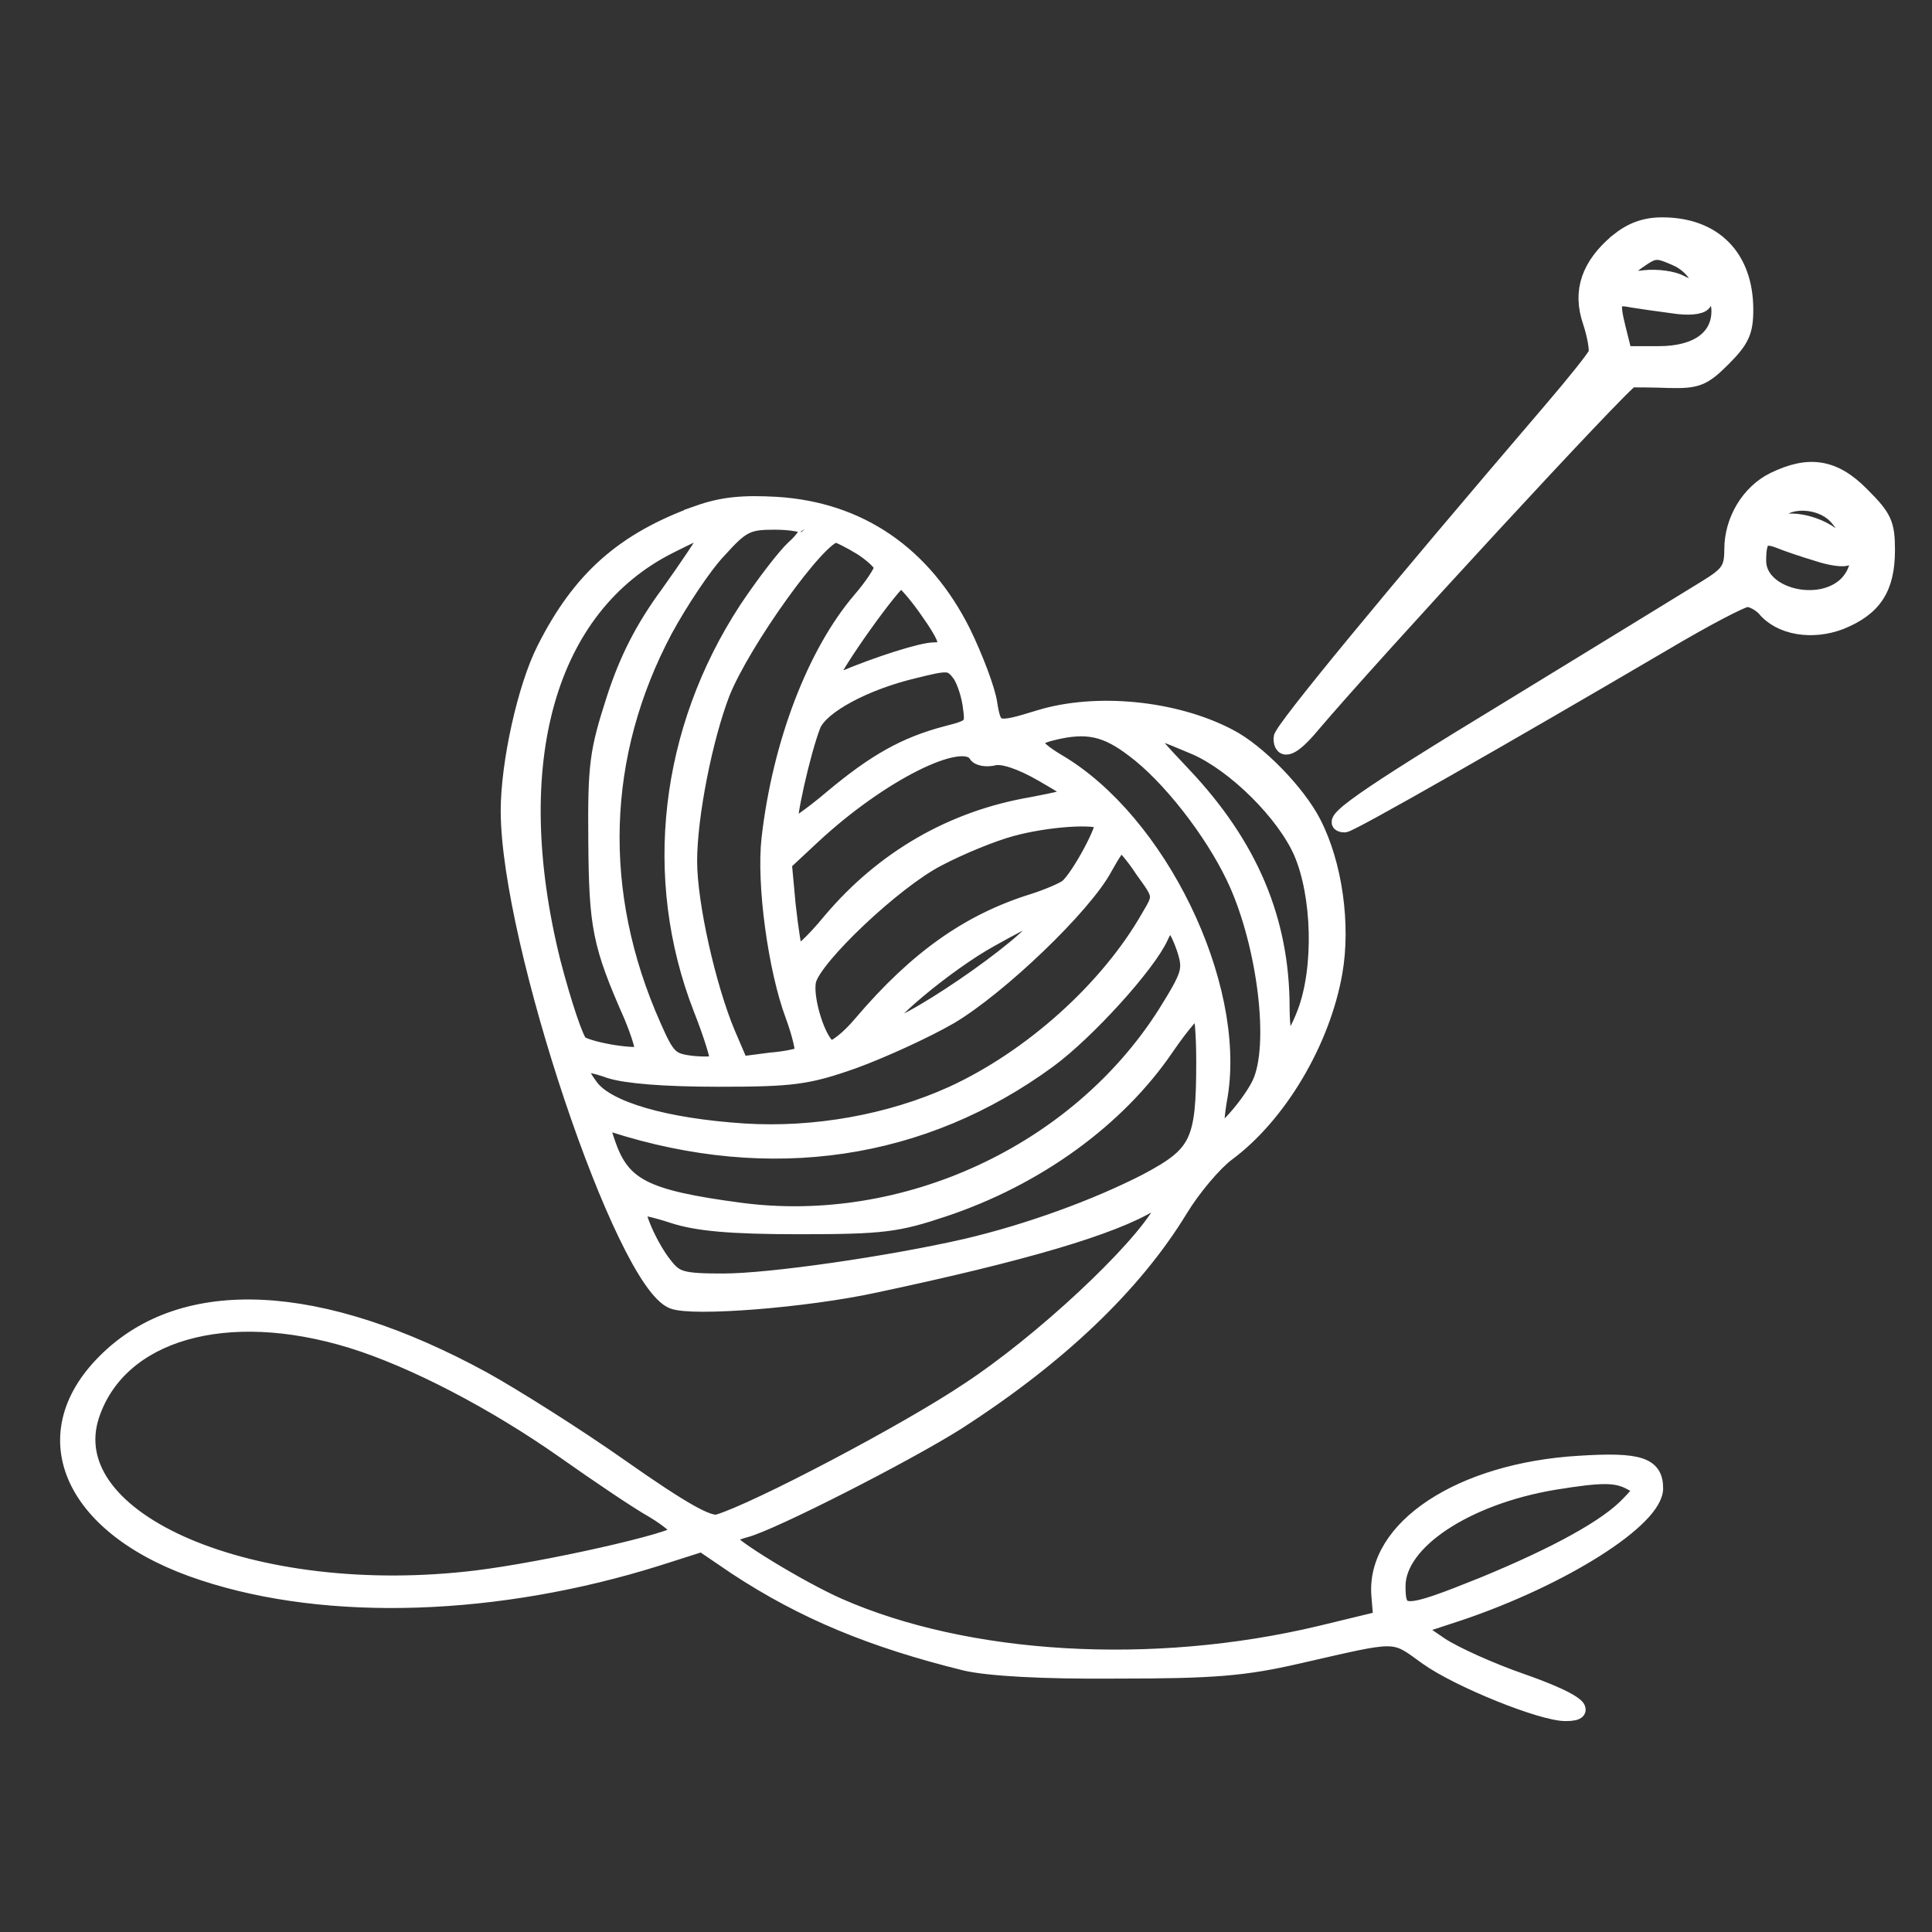 <?xml version="1.0" standalone="no"?>
<!DOCTYPE svg PUBLIC "-//W3C//DTD SVG 20010904//EN"
 "http://www.w3.org/TR/2001/REC-SVG-20010904/DTD/svg10.dtd">
<svg version="1.0" xmlns="http://www.w3.org/2000/svg"
 width="300pt" height="300pt" viewBox="0 0 300 300"
 preserveAspectRatio="xMidYMid meet">
<rect x="0" y="0" width="300" height="300" fill="#333333" stroke="none"/>
<g transform="translate(0,300) scale(0.1,-0.1)"
fill="#FFFFFF" stroke="#FFFFFF" stroke-width="25">
<path d="M2512 2625 c-44 -37 -58 -77 -42 -124 7 -21 11 -44 9 -50 -2 -6 -34
-46 -70 -88 -249 -291 -419 -497 -419 -509 0 -23 17 -16 47 20 94 111 486 536
496 537 7 0 33 0 60 -1 42 -1 52 3 82 33 29 29 35 42 35 76 0 82 -49 131 -129
131 -27 0 -48 -8 -69 -25z m92 -26 c24 -11 42 -37 32 -46 -2 -3 -14 1 -26 7
-12 7 -38 10 -56 8 -39 -5 -43 4 -12 26 27 19 30 19 62 5z m-7 -73 c24 -4 44
-2 48 4 11 18 25 11 25 -13 0 -42 -35 -67 -94 -67 l-54 0 -10 40 c-11 44 -8
51 22 45 12 -2 40 -6 63 -9z"/>
<path d="M2754 2254 c-38 -19 -64 -62 -64 -107 0 -31 -6 -39 -42 -61 -24 -15
-160 -98 -302 -185 -232 -141 -289 -181 -258 -181 9 0 252 139 494 281 64 38
123 69 131 69 8 0 20 -7 27 -14 24 -30 74 -38 118 -21 52 21 72 52 72 111 0
41 -5 51 -39 85 -43 44 -82 50 -137 23z m96 -54 c11 -11 20 -27 20 -36 0 -13
-5 -12 -26 5 -16 12 -41 21 -62 21 -29 0 -33 2 -22 15 18 21 66 19 90 -5z
m-28 -59 c21 -7 42 -10 47 -6 21 13 21 -18 0 -41 -42 -44 -139 -20 -139 35 0
35 7 42 33 32 12 -5 39 -14 59 -20z"/>
<path d="M1085 2203 c-117 -42 -184 -102 -239 -211 -30 -59 -56 -177 -56 -251
0 -202 178 -732 255 -761 31 -12 207 2 313 25 231 49 370 90 430 127 l35 22
-19 -34 c-36 -64 -187 -205 -300 -279 -95 -64 -331 -188 -389 -205 -15 -4 -56
19 -150 85 -71 50 -168 111 -215 137 -253 138 -465 149 -586 28 -118 -117 -51
-262 152 -328 194 -64 457 -55 705 23 l69 22 53 -36 c105 -69 211 -113 357
-149 36 -8 117 -13 235 -12 150 0 197 4 280 23 158 36 147 37 201 -2 49 -35
178 -87 215 -87 42 0 11 21 -69 49 -46 16 -102 41 -125 56 l-41 28 70 23 c160
54 304 145 304 193 0 36 -25 44 -118 38 -184 -11 -319 -100 -310 -205 l3 -36
-95 -23 c-260 -62 -548 -45 -748 43 -61 27 -172 95 -172 105 0 4 12 10 27 14
40 10 250 117 329 167 157 101 274 212 346 330 20 33 53 72 73 87 80 59 148
173 167 281 13 74 0 168 -33 232 -24 47 -86 111 -131 134 -84 44 -206 56 -294
29 -68 -21 -71 -20 -78 23 -3 21 -22 71 -41 110 -61 122 -161 190 -289 198
-52 3 -84 0 -121 -13z m169 -22 c3 -4 -6 -19 -21 -32 -14 -13 -47 -56 -73 -95
-123 -188 -150 -417 -71 -620 17 -43 28 -80 26 -84 -2 -3 -20 -4 -40 -2 -34 4
-39 9 -61 59 -92 207 -85 421 18 615 24 44 61 100 84 124 36 40 45 44 87 44
25 0 48 -4 51 -9z m-157 -14 c-2 -7 -29 -47 -59 -89 -39 -53 -64 -102 -84
-164 -26 -81 -29 -101 -28 -219 1 -134 6 -161 55 -272 12 -29 20 -55 17 -59
-8 -7 -78 4 -97 15 -7 5 -26 62 -43 127 -77 310 -8 552 182 647 62 31 64 31
57 14z m241 -17 c17 -11 32 -25 32 -31 0 -6 -15 -29 -34 -51 -70 -82 -124
-222 -141 -370 -8 -70 10 -203 37 -275 11 -30 17 -57 14 -60 -3 -3 -25 -8 -50
-10 l-46 -6 -21 49 c-30 72 -59 200 -59 267 0 70 24 191 51 261 32 80 151 246
177 246 4 0 22 -9 40 -20z m100 -94 c37 -52 40 -66 12 -66 -18 0 -85 -21 -142
-45 -10 -4 -18 -3 -18 2 0 14 99 153 109 153 4 0 22 -20 39 -44z m51 -100 c7
-8 15 -30 18 -49 5 -35 5 -36 -38 -47 -64 -17 -110 -43 -177 -99 -33 -28 -62
-48 -65 -45 -6 6 19 117 35 158 12 30 81 67 157 85 52 13 57 13 70 -3z m272
-120 c55 -41 121 -126 155 -197 46 -95 68 -251 43 -316 -10 -27 -56 -83 -69
-83 -3 0 -2 27 4 59 28 173 -95 426 -252 518 -43 26 -45 37 -7 46 53 13 83 6
126 -27z m96 4 c61 -27 137 -102 164 -163 29 -67 32 -180 6 -249 -10 -27 -23
-48 -28 -48 -5 0 -9 25 -9 55 0 136 -49 252 -153 362 -76 80 -74 83 20 43z
m-341 -11 c3 -6 16 -8 28 -5 13 3 41 -6 74 -25 28 -16 52 -31 52 -33 0 -2 -30
-9 -67 -16 -124 -21 -231 -83 -313 -180 -27 -33 -52 -56 -55 -50 -3 5 -8 39
-12 75 l-6 65 44 41 c105 98 233 162 255 128z m196 -105 c7 -6 -37 -88 -55
-102 -7 -5 -30 -15 -52 -22 -100 -31 -181 -88 -267 -189 -20 -24 -42 -41 -49
-39 -18 6 -41 79 -34 106 9 36 133 154 201 189 34 18 85 39 115 47 55 15 131
20 141 10z m63 -75 c29 -40 29 -40 10 -72 -64 -113 -184 -220 -306 -276 -97
-44 -214 -65 -324 -58 -122 8 -212 34 -238 69 -27 36 -18 43 30 26 25 -8 84
-13 168 -13 116 0 139 3 210 28 44 16 112 47 150 69 76 45 208 171 240 231 11
20 22 37 26 37 3 0 19 -18 34 -41z m-157 -78 c-13 -35 -230 -183 -245 -167
-11 10 96 100 165 138 68 38 86 45 80 29z m222 -45 c10 -32 8 -39 -30 -100
-137 -216 -405 -340 -661 -306 -150 20 -184 38 -207 108 -11 32 -10 33 11 26
244 -78 480 -43 675 100 60 44 155 149 174 192 13 29 23 23 38 -20z m30 -174
c0 -126 -9 -144 -90 -187 -78 -40 -182 -78 -280 -101 -118 -27 -304 -54 -377
-54 -64 0 -74 3 -91 25 -22 27 -47 83 -40 90 2 2 26 -3 53 -12 37 -12 88 -17
195 -17 131 0 153 3 225 27 144 48 270 139 346 251 24 35 47 62 52 59 4 -2 7
-39 7 -81z m-1324 -433 c97 -30 223 -96 331 -172 51 -36 113 -78 138 -92 25
-15 43 -31 40 -35 -8 -13 -209 -58 -315 -71 -346 -42 -653 89 -598 254 43 128
209 176 404 116z m1986 -220 c20 -11 20 -11 -3 -35 -33 -35 -111 -78 -225
-125 -124 -50 -134 -50 -134 -2 0 69 106 139 243 162 74 12 96 12 119 0z"/>
</g>
</svg>
